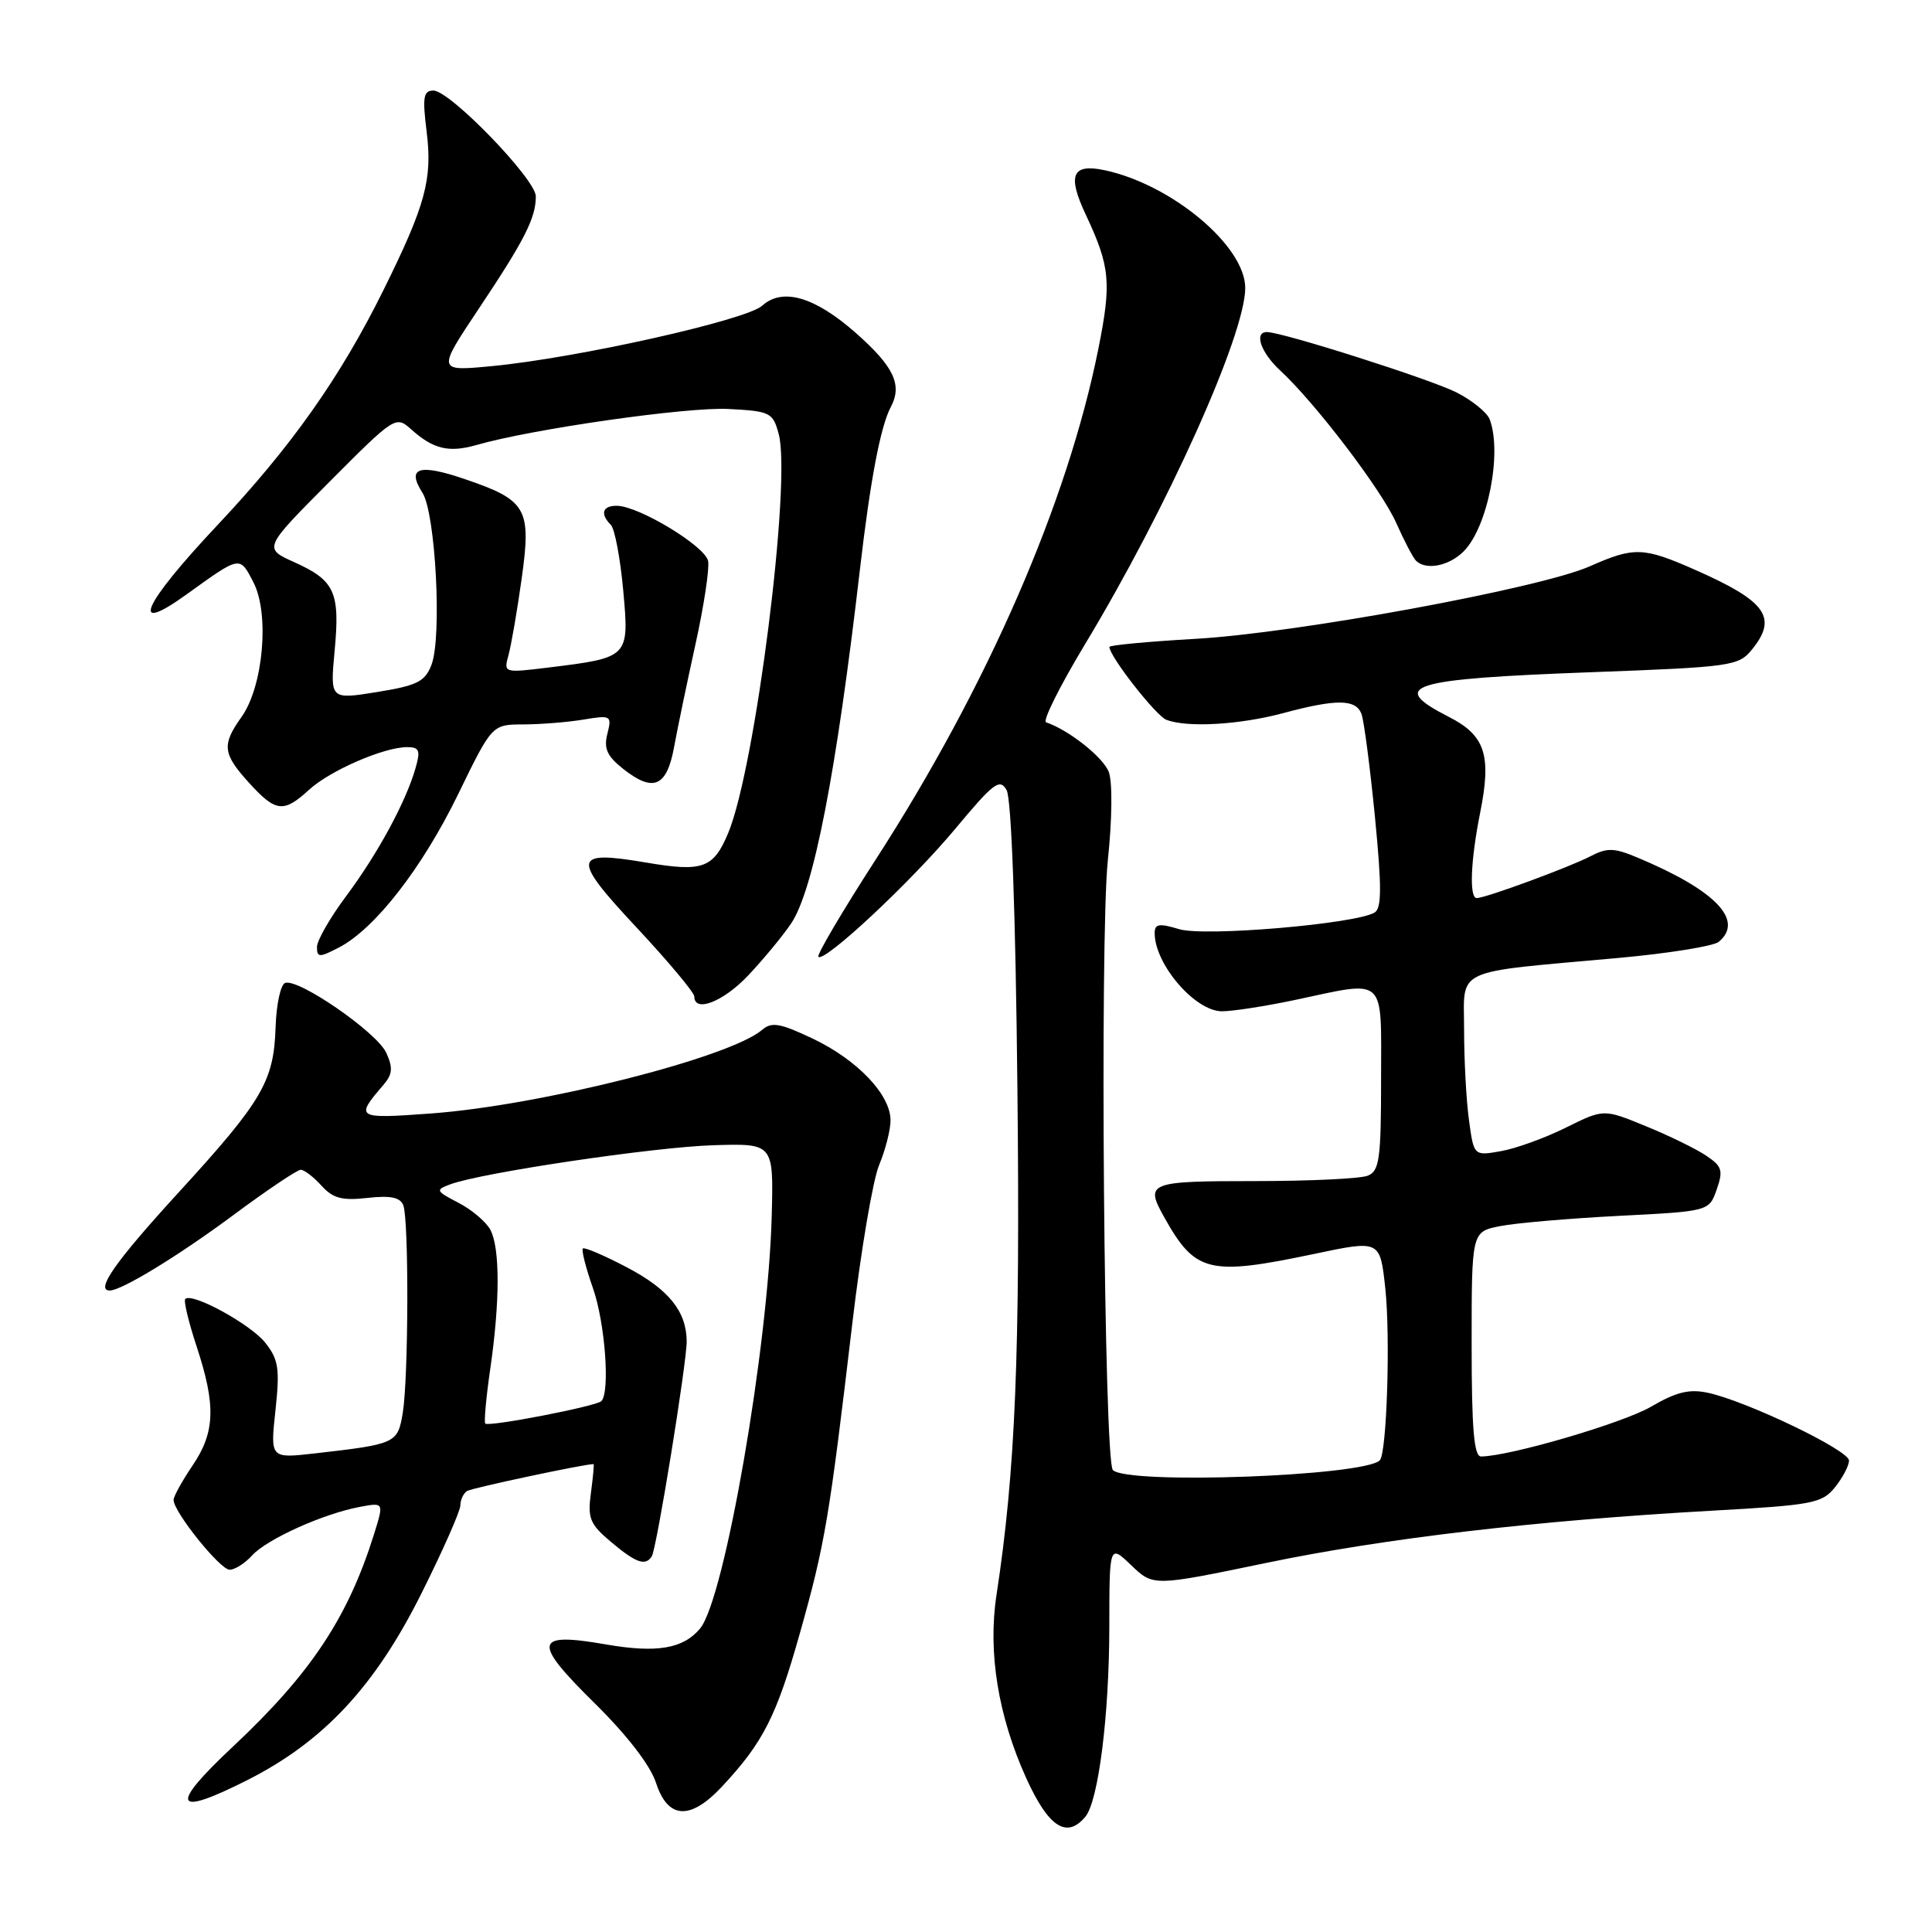 <?xml version="1.0" encoding="UTF-8" standalone="no"?>
<!DOCTYPE svg PUBLIC "-//W3C//DTD SVG 1.1//EN" "http://www.w3.org/Graphics/SVG/1.1/DTD/svg11.dtd" >
<svg xmlns="http://www.w3.org/2000/svg" xmlns:xlink="http://www.w3.org/1999/xlink" version="1.1" viewBox="0 0 256 256">
 <g >
 <path fill="currentColor"
d=" M 143.82 240.72 C 145.55 238.63 146.98 227.28 146.99 215.56 C 147.00 204.63 147.00 204.63 149.91 207.42 C 152.82 210.20 152.82 210.20 167.66 207.12 C 183.46 203.83 203.54 201.48 226.93 200.17 C 240.19 199.43 241.42 199.20 243.14 197.08 C 244.16 195.81 245.00 194.22 245.00 193.53 C 245.00 192.16 231.43 185.65 226.30 184.55 C 223.83 184.02 222.10 184.45 218.78 186.39 C 215.07 188.56 200.03 192.97 196.25 192.99 C 195.31 193.00 195.00 189.36 195.00 178.11 C 195.00 163.22 195.00 163.22 198.75 162.47 C 200.81 162.06 207.89 161.45 214.48 161.11 C 226.46 160.50 226.46 160.50 227.47 157.62 C 228.36 155.09 228.18 154.53 226.06 153.12 C 224.74 152.23 221.14 150.47 218.07 149.22 C 212.50 146.93 212.50 146.93 207.50 149.41 C 204.75 150.78 200.88 152.18 198.90 152.53 C 195.29 153.17 195.29 153.17 194.65 148.44 C 194.29 145.85 194.00 140.46 194.00 136.47 C 194.00 128.12 192.24 128.94 214.49 126.93 C 221.09 126.33 227.05 125.37 227.74 124.80 C 231.17 121.95 227.29 117.94 216.92 113.61 C 213.86 112.33 212.95 112.31 210.70 113.48 C 207.91 114.93 196.83 119.00 195.68 119.00 C 194.66 119.00 194.86 114.05 196.12 107.73 C 197.66 100.07 196.81 97.45 191.98 94.99 C 183.85 90.84 186.64 89.97 210.90 89.07 C 229.47 88.38 230.38 88.25 232.15 86.06 C 235.58 81.83 234.05 79.68 224.69 75.54 C 217.74 72.47 216.55 72.43 210.63 75.05 C 204.03 77.96 171.84 83.89 158.39 84.65 C 152.13 85.01 147.00 85.49 147.00 85.72 C 147.00 86.96 153.17 94.85 154.55 95.38 C 157.31 96.44 164.25 96.04 170.00 94.50 C 177.08 92.60 179.64 92.62 180.40 94.59 C 180.73 95.46 181.53 101.58 182.18 108.17 C 183.09 117.50 183.09 120.33 182.15 120.91 C 179.70 122.42 159.61 124.14 156.25 123.12 C 153.59 122.32 153.00 122.41 153.00 123.64 C 153.00 127.78 158.36 134.00 161.92 134.00 C 163.34 134.00 167.65 133.33 171.50 132.52 C 183.85 129.90 183.00 129.12 183.00 143.03 C 183.00 153.55 182.78 155.15 181.25 155.78 C 180.29 156.18 173.54 156.50 166.25 156.50 C 152.17 156.50 151.69 156.69 154.25 161.26 C 158.38 168.66 160.16 169.09 174.19 166.14 C 182.87 164.31 182.87 164.31 183.56 170.73 C 184.25 177.18 183.76 192.57 182.83 193.50 C 180.74 195.60 149.40 196.74 147.46 194.79 C 146.29 193.62 145.72 124.31 146.79 114.04 C 147.37 108.56 147.42 103.61 146.92 102.29 C 146.18 100.34 141.61 96.72 138.61 95.71 C 138.12 95.54 140.42 90.93 143.72 85.45 C 154.65 67.35 165.00 44.35 165.00 38.16 C 165.00 32.59 155.24 24.43 146.35 22.55 C 142.06 21.64 141.40 23.20 143.87 28.44 C 147.10 35.33 147.30 37.41 145.54 46.21 C 141.45 66.62 130.84 90.96 116.02 113.92 C 111.61 120.75 108.20 126.54 108.44 126.78 C 109.24 127.58 120.78 116.79 126.62 109.77 C 131.67 103.71 132.48 103.10 133.38 104.69 C 134.02 105.81 134.57 120.92 134.81 144.00 C 135.19 179.48 134.55 194.94 132.04 211.35 C 130.88 218.93 132.26 227.40 135.98 235.61 C 138.93 242.12 141.35 243.69 143.82 240.72 Z  M 95.65 236.75 C 101.13 230.88 102.88 227.44 105.99 216.40 C 109.32 204.59 109.88 201.26 112.95 175.24 C 114.07 165.75 115.66 156.35 116.49 154.37 C 117.32 152.38 118.00 149.72 118.00 148.45 C 118.00 145.05 113.62 140.45 107.71 137.63 C 103.39 135.58 102.25 135.37 101.00 136.45 C 96.73 140.13 71.63 146.48 57.12 147.54 C 47.18 148.27 47.01 148.17 50.81 143.75 C 52.01 142.35 52.09 141.49 51.18 139.50 C 49.95 136.80 39.59 129.64 37.79 130.24 C 37.19 130.44 36.62 133.05 36.52 136.05 C 36.29 143.30 34.80 145.84 23.59 158.09 C 15.27 167.18 12.60 171.00 14.54 171.00 C 16.11 171.00 23.57 166.45 30.82 161.08 C 35.32 157.73 39.39 155.00 39.85 155.00 C 40.31 155.00 41.55 155.95 42.59 157.10 C 44.12 158.79 45.32 159.11 48.69 158.73 C 51.76 158.39 53.03 158.65 53.44 159.71 C 54.19 161.66 54.13 182.56 53.37 187.20 C 52.69 191.26 52.52 191.35 41.66 192.59 C 35.81 193.25 35.81 193.25 36.50 186.88 C 37.09 181.36 36.91 180.15 35.16 177.93 C 33.23 175.48 25.45 171.22 24.55 172.12 C 24.31 172.35 24.99 175.19 26.06 178.43 C 28.63 186.23 28.51 189.79 25.50 194.21 C 24.13 196.24 23.00 198.28 23.00 198.75 C 23.00 200.33 29.16 208.00 30.43 208.00 C 31.12 208.00 32.47 207.14 33.42 206.09 C 35.36 203.95 42.87 200.56 47.69 199.67 C 50.88 199.07 50.88 199.07 49.56 203.29 C 46.11 214.33 41.17 221.77 30.88 231.42 C 22.35 239.41 22.97 240.83 32.80 235.86 C 42.88 230.76 49.69 223.45 55.83 211.16 C 58.68 205.47 61.00 200.21 61.00 199.47 C 61.00 198.73 61.41 197.87 61.90 197.56 C 62.56 197.16 77.40 194.00 78.65 194.00 C 78.74 194.00 78.58 195.72 78.30 197.82 C 77.85 201.19 78.16 201.96 80.97 204.32 C 84.28 207.11 85.54 207.55 86.37 206.21 C 87.02 205.15 91.00 180.58 90.99 177.73 C 90.96 173.75 88.60 170.83 83.05 167.92 C 80.06 166.35 77.44 165.23 77.23 165.43 C 77.03 165.64 77.62 167.99 78.56 170.66 C 80.18 175.25 80.86 184.47 79.68 185.66 C 78.99 186.34 64.76 189.10 64.30 188.63 C 64.12 188.45 64.41 185.19 64.96 181.40 C 66.26 172.44 66.26 165.35 64.97 162.94 C 64.40 161.89 62.50 160.28 60.74 159.37 C 57.73 157.81 57.67 157.67 59.66 156.93 C 63.84 155.38 86.67 151.99 94.50 151.75 C 102.50 151.50 102.50 151.50 102.26 161.00 C 101.82 178.40 96.02 211.86 92.77 215.78 C 90.54 218.47 87.03 219.06 80.32 217.90 C 70.74 216.23 70.48 217.49 78.76 225.65 C 83.10 229.93 86.17 233.91 86.93 236.25 C 88.50 241.06 91.46 241.23 95.65 236.75 Z  M 99.14 129.25 C 101.09 127.19 103.64 124.11 104.80 122.41 C 107.79 118.03 110.82 102.43 113.96 75.33 C 115.32 63.61 116.68 56.48 118.03 53.94 C 119.60 51.00 118.45 48.57 113.38 44.10 C 107.94 39.31 103.68 38.08 100.99 40.51 C 98.87 42.42 76.50 47.43 65.20 48.51 C 57.90 49.21 57.90 49.21 63.47 40.86 C 69.51 31.81 71.00 28.88 71.00 26.02 C 71.00 23.76 59.63 12.00 57.43 12.00 C 56.11 12.00 55.96 12.86 56.53 17.42 C 57.32 23.74 56.39 27.16 50.82 38.42 C 45.07 50.03 38.61 59.18 28.75 69.65 C 18.87 80.15 17.04 84.30 24.75 78.74 C 31.89 73.60 31.75 73.62 33.58 77.16 C 35.74 81.33 34.89 90.94 32.01 94.99 C 29.36 98.71 29.50 99.88 33.02 103.75 C 36.54 107.62 37.58 107.74 40.95 104.65 C 43.71 102.11 50.86 99.00 53.95 99.00 C 55.56 99.00 55.74 99.43 55.06 101.78 C 53.78 106.26 50.06 113.11 45.89 118.71 C 43.75 121.57 42.00 124.62 42.00 125.48 C 42.00 126.89 42.30 126.90 44.89 125.56 C 49.67 123.09 55.93 115.04 60.70 105.25 C 65.20 96.00 65.20 96.00 69.35 95.99 C 71.63 95.98 75.21 95.70 77.30 95.35 C 80.97 94.74 81.09 94.81 80.48 97.23 C 79.98 99.20 80.44 100.20 82.61 101.91 C 86.58 105.03 88.35 104.26 89.32 98.99 C 89.77 96.52 91.05 90.38 92.16 85.34 C 93.27 80.31 94.02 75.36 93.83 74.34 C 93.45 72.38 84.68 67.06 81.75 67.02 C 79.83 67.00 79.48 68.08 80.94 69.55 C 81.46 70.07 82.19 73.98 82.58 78.22 C 83.38 87.15 83.40 87.13 72.61 88.46 C 66.78 89.17 66.73 89.16 67.37 86.84 C 67.73 85.55 68.52 80.99 69.12 76.70 C 70.43 67.34 69.82 66.28 61.52 63.46 C 55.49 61.41 53.85 61.96 55.98 65.30 C 57.72 68.03 58.58 84.47 57.17 88.10 C 56.31 90.33 55.27 90.84 49.95 91.70 C 43.74 92.70 43.74 92.70 44.34 86.23 C 45.07 78.46 44.37 76.92 39.01 74.50 C 34.89 72.65 34.89 72.65 43.65 63.85 C 52.28 55.18 52.45 55.07 54.46 56.87 C 57.41 59.52 59.46 60.01 63.12 58.97 C 70.52 56.84 91.03 53.91 96.49 54.19 C 102.07 54.48 102.41 54.65 103.18 57.50 C 104.89 63.79 100.09 101.76 96.49 110.38 C 94.53 115.07 93.12 115.57 85.60 114.29 C 75.83 112.63 75.68 113.63 84.36 122.91 C 88.56 127.41 92.00 131.52 92.00 132.04 C 92.00 134.24 95.84 132.74 99.14 129.25 Z  M 193.94 73.06 C 197.13 69.87 199.08 59.97 197.38 55.54 C 197.03 54.65 195.07 53.06 193.02 52.01 C 189.61 50.27 169.92 44.00 167.87 44.00 C 166.13 44.00 167.06 46.71 169.62 49.08 C 174.29 53.39 183.10 64.96 185.02 69.32 C 186.06 71.66 187.23 73.89 187.62 74.29 C 188.94 75.60 191.98 75.02 193.94 73.06 Z "/>
</g>
</svg>